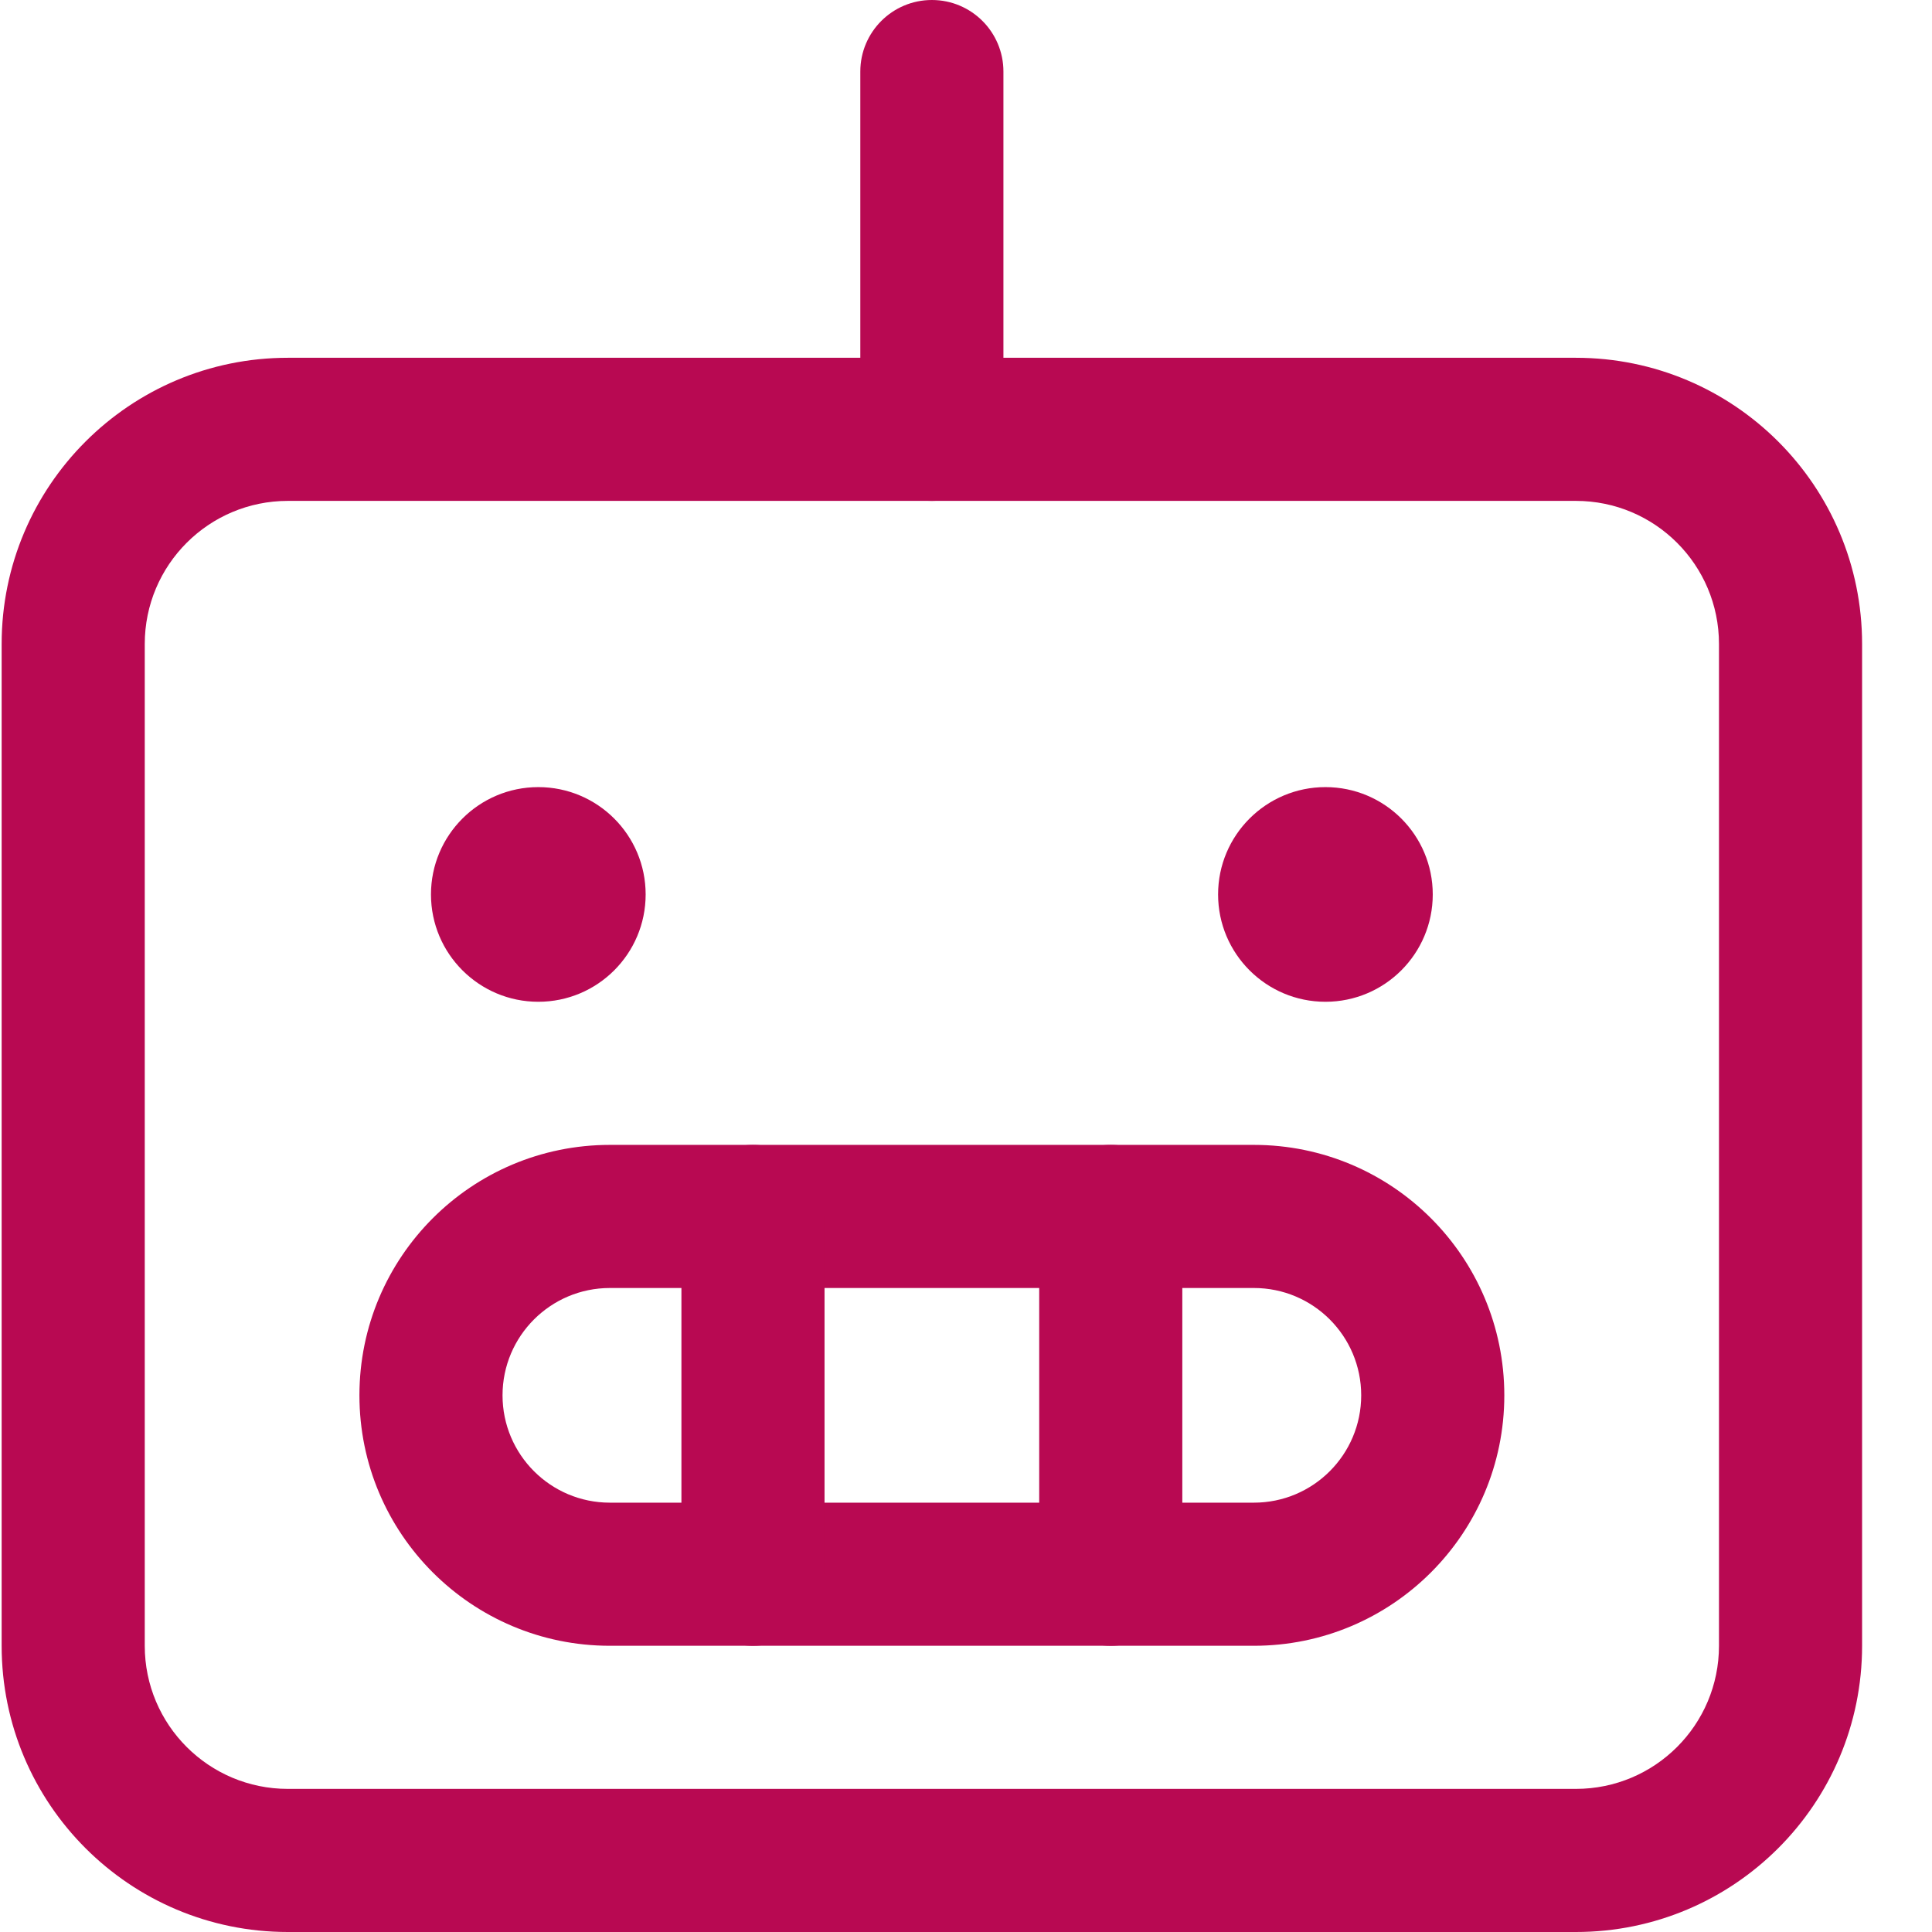 <svg width="27" height="27" viewBox="0 0 27 27" fill="none" xmlns="http://www.w3.org/2000/svg">
<path fill-rule="evenodd" clip-rule="evenodd" d="M4.023 7C2.919 7 2.023 7.895 2.023 9V23C2.023 24.105 2.919 25 4.023 25H22.023C23.128 25 24.023 24.105 24.023 23V9C24.023 7.895 23.128 7 22.023 7H4.023ZM0.023 9C0.023 6.791 1.814 5 4.023 5H22.023C24.233 5 26.023 6.791 26.023 9V23C26.023 25.209 24.233 27 22.023 27H4.023C1.814 27 0.023 25.209 0.023 23V9Z" fill="#B80952"/>
<path fill-rule="evenodd" clip-rule="evenodd" d="M8.523 18C7.695 18 7.023 18.672 7.023 19.5C7.023 20.328 7.695 21 8.523 21H17.523C18.352 21 19.023 20.328 19.023 19.5C19.023 18.672 18.352 18 17.523 18H8.523ZM5.023 19.5C5.023 17.567 6.59 16 8.523 16H17.523C19.456 16 21.023 17.567 21.023 19.5C21.023 21.433 19.456 23 17.523 23H8.523C6.59 23 5.023 21.433 5.023 19.5Z" fill="#B80952"/>
<path fill-rule="evenodd" clip-rule="evenodd" d="M15.523 16C16.076 16 16.523 16.448 16.523 17V22C16.523 22.552 16.076 23 15.523 23C14.971 23 14.523 22.552 14.523 22V17C14.523 16.448 14.971 16 15.523 16Z" fill="#B80952"/>
<path fill-rule="evenodd" clip-rule="evenodd" d="M10.523 16C11.076 16 11.523 16.448 11.523 17V22C11.523 22.552 11.076 23 10.523 23C9.971 23 9.523 22.552 9.523 22V17C9.523 16.448 9.971 16 10.523 16Z" fill="#B80952"/>
<path fill-rule="evenodd" clip-rule="evenodd" d="M13.023 0C13.576 0 14.023 0.448 14.023 1V6C14.023 6.552 13.576 7 13.023 7C12.471 7 12.023 6.552 12.023 6V1C12.023 0.448 12.471 0 13.023 0Z" fill="#B80952"/>
<path d="M7.523 14C8.352 14 9.023 13.328 9.023 12.5C9.023 11.672 8.352 11 7.523 11C6.695 11 6.023 11.672 6.023 12.5C6.023 13.328 6.695 14 7.523 14Z" fill="#B80952"/>
<path d="M18.523 14C19.352 14 20.023 13.328 20.023 12.5C20.023 11.672 19.352 11 18.523 11C17.695 11 17.023 11.672 17.023 12.5C17.023 13.328 17.695 14 18.523 14Z" fill="#B80952"/>
</svg>
